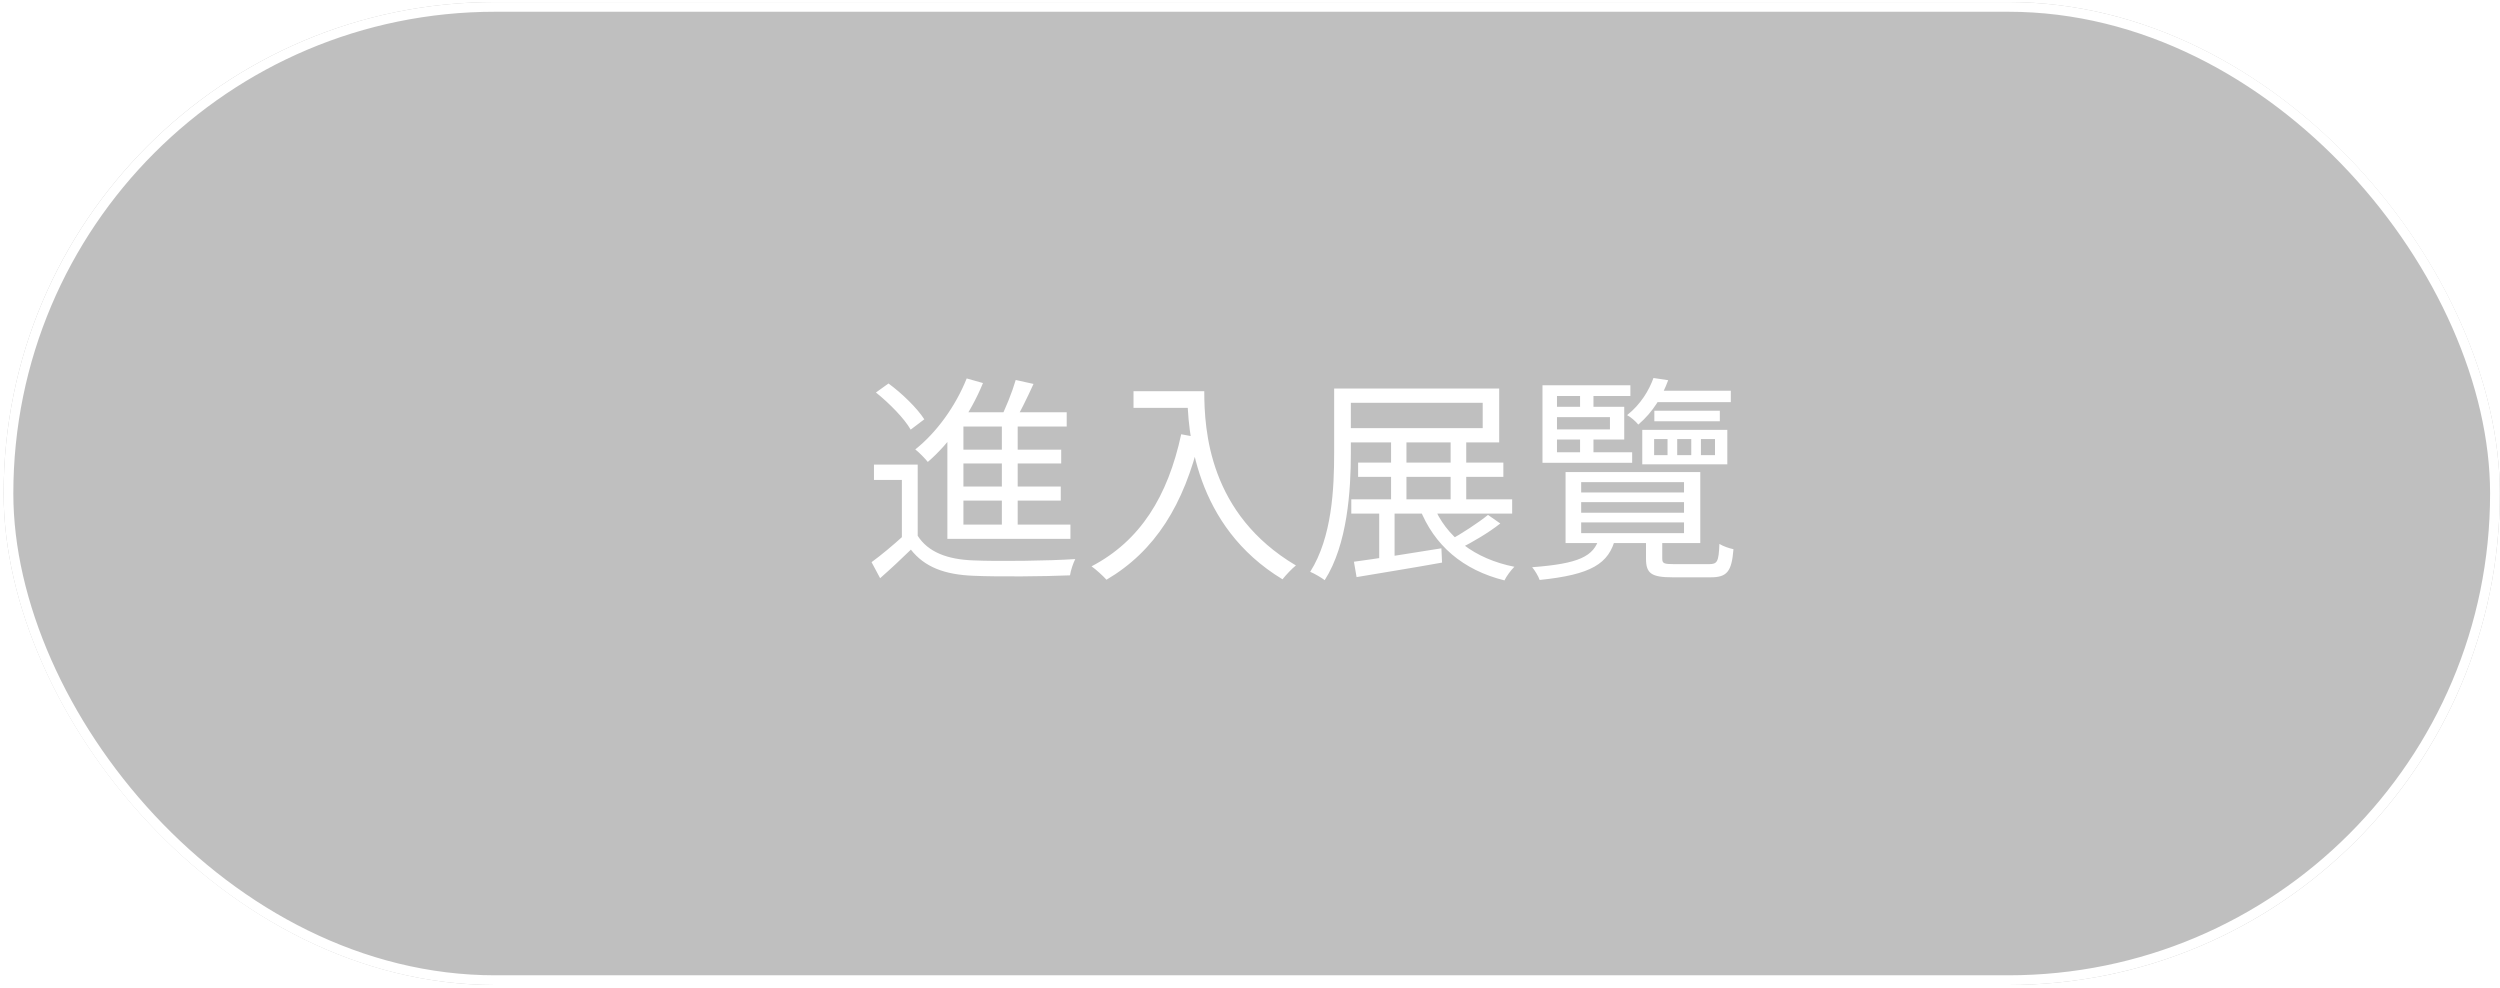 <svg width="344" height="136" viewBox="0 0 344 136" fill="none" xmlns="http://www.w3.org/2000/svg">
<g filter="url(#filter0_b_1111_3)">
<rect x="0.5" y="0.281" width="343.472" height="135.253" rx="67.627" fill="black" fill-opacity="0.25"/>
<rect x="1.167" y="0.949" width="342.137" height="133.919" rx="66.959" stroke="white" stroke-width="1.335"/>
</g>
<path d="M126.276 63.926V74.631H124.099V66.043H120.258V63.926H126.276ZM126.276 73.724C127.697 75.962 130.358 76.99 133.957 77.111C137.313 77.262 144.298 77.171 147.957 76.929C147.685 77.443 147.322 78.502 147.232 79.167C143.815 79.318 137.343 79.379 133.957 79.227C129.965 79.076 127.213 78.018 125.338 75.629C124.008 76.929 122.617 78.23 121.105 79.56L119.926 77.353C121.256 76.385 122.889 75.024 124.31 73.724H126.276ZM120.53 54.008L122.254 52.768C124.129 54.129 126.246 56.215 127.183 57.697L125.308 59.118C124.461 57.606 122.375 55.49 120.53 54.008ZM139.763 52.284L142.212 52.829C141.335 54.764 140.246 56.971 139.4 58.393L137.525 57.848C138.341 56.306 139.279 53.947 139.763 52.284ZM132.566 56.729H146.778V58.695H132.566V73.089H130.358V58.453L132.052 56.729H132.566ZM131.537 61.87H146.022V63.775H131.537V61.87ZM131.537 66.95H145.962V68.886H131.537V66.95ZM130.358 72.182H147.292V74.147H130.358V72.182ZM137.857 57.637H140.035V72.938H137.857V57.637ZM133.019 52.073L135.257 52.708C133.503 57.002 130.661 60.993 127.667 63.563C127.304 63.11 126.457 62.233 125.943 61.84C128.876 59.511 131.477 55.913 133.019 52.073ZM155.971 53.826H164.528V56.125H155.971V53.826ZM163.379 53.826H165.708C165.708 59.239 166.373 70.73 178.318 77.806C177.804 78.199 176.896 79.167 176.473 79.711C164.377 72.393 163.379 59.511 163.379 53.826ZM162.533 59.753L165.103 60.237C162.926 69.46 158.934 75.841 152.251 79.772C151.828 79.288 150.8 78.35 150.195 77.927C156.908 74.419 160.688 68.311 162.533 59.753ZM186.875 63.654H206.863V65.62H186.875V63.654ZM185.938 68.704H208.073V70.67H185.938V68.704ZM191.411 60.691H193.528V69.732H191.411V60.691ZM189.778 69.4H191.895V77.564H189.778V69.4ZM199.606 60.691H201.753V69.642H199.606V60.691ZM183.579 53.464H185.877V62.324C185.877 67.464 185.424 74.903 182.279 79.832C181.856 79.5 180.827 78.895 180.283 78.683C183.307 73.905 183.579 67.162 183.579 62.324V53.464ZM184.94 53.464H206.289V60.872H184.94V58.907H204.021V55.429H184.94V53.464ZM186.301 77.292C189.294 76.899 193.861 76.173 198.336 75.448L198.427 77.413C194.254 78.169 189.839 78.865 186.664 79.409L186.301 77.292ZM197.217 69.49C198.971 73.875 202.902 76.899 208.375 77.988C207.892 78.471 207.287 79.288 207.015 79.862C201.299 78.441 197.338 75.054 195.342 69.944L197.217 69.49ZM204.747 70.851L206.44 72.031C204.807 73.331 202.6 74.601 200.876 75.478L199.425 74.359C201.088 73.452 203.416 71.94 204.747 70.851ZM217.568 69.097V70.549H231.72V69.097H217.568ZM217.568 71.879V73.361H231.72V71.879H217.568ZM217.568 66.346V67.767H231.72V66.346H217.568ZM215.421 64.954H233.958V74.722H215.421V64.954ZM226.489 73.905H228.726V76.869C228.726 77.534 228.968 77.625 230.359 77.625C230.994 77.625 234.26 77.625 235.167 77.625C236.286 77.625 236.498 77.322 236.589 74.843C237.072 75.145 237.919 75.448 238.524 75.569C238.282 78.683 237.617 79.439 235.379 79.439C234.744 79.439 230.752 79.439 230.178 79.439C227.245 79.439 226.489 78.925 226.489 76.869V73.905ZM220.048 73.996H222.285C221.408 77.594 218.929 79.076 211.853 79.802C211.702 79.318 211.188 78.471 210.825 78.048C217.266 77.564 219.322 76.566 220.048 73.996ZM227.638 56.518H236.649V57.969H227.638V56.518ZM227.366 53.766H238.161V55.338H227.366V53.766ZM217.417 53.645H219.262V56.487H217.417V53.645ZM217.417 59.723H219.262V62.626H217.417V59.723ZM213.456 55.973H223.495V60.479H213.456V59.088H221.529V57.395H213.456V55.973ZM234.048 60.419V62.626H235.984V60.419H234.048ZM230.783 60.419V62.626H232.718V60.419H230.783ZM227.608 60.419V62.626H229.452V60.419H227.608ZM225.975 59.149H237.677V63.896H225.975V59.149ZM227.517 52.012L229.543 52.315C228.757 54.462 227.517 56.639 225.43 58.423C225.067 57.969 224.372 57.364 223.888 57.123C225.763 55.641 226.912 53.706 227.517 52.012ZM224.342 53.01V54.492H214.242V62.233H224.584V63.684H212.246V53.01H224.342Z" fill="white"/>
<defs>
<filter id="filter0_b_1111_3" x="-88.482" y="-88.701" width="521.437" height="313.215" filterUnits="userSpaceOnUse" color-interpolation-filters="sRGB">
<feFlood flood-opacity="0" result="BackgroundImageFix"/>
<feGaussianBlur in="BackgroundImageFix" stdDeviation="44.491"/>
<feComposite in2="SourceAlpha" operator="in" result="effect1_backgroundBlur_1111_3"/>
<feBlend mode="normal" in="SourceGraphic" in2="effect1_backgroundBlur_1111_3" result="shape"/>
</filter>
</defs>
</svg>
